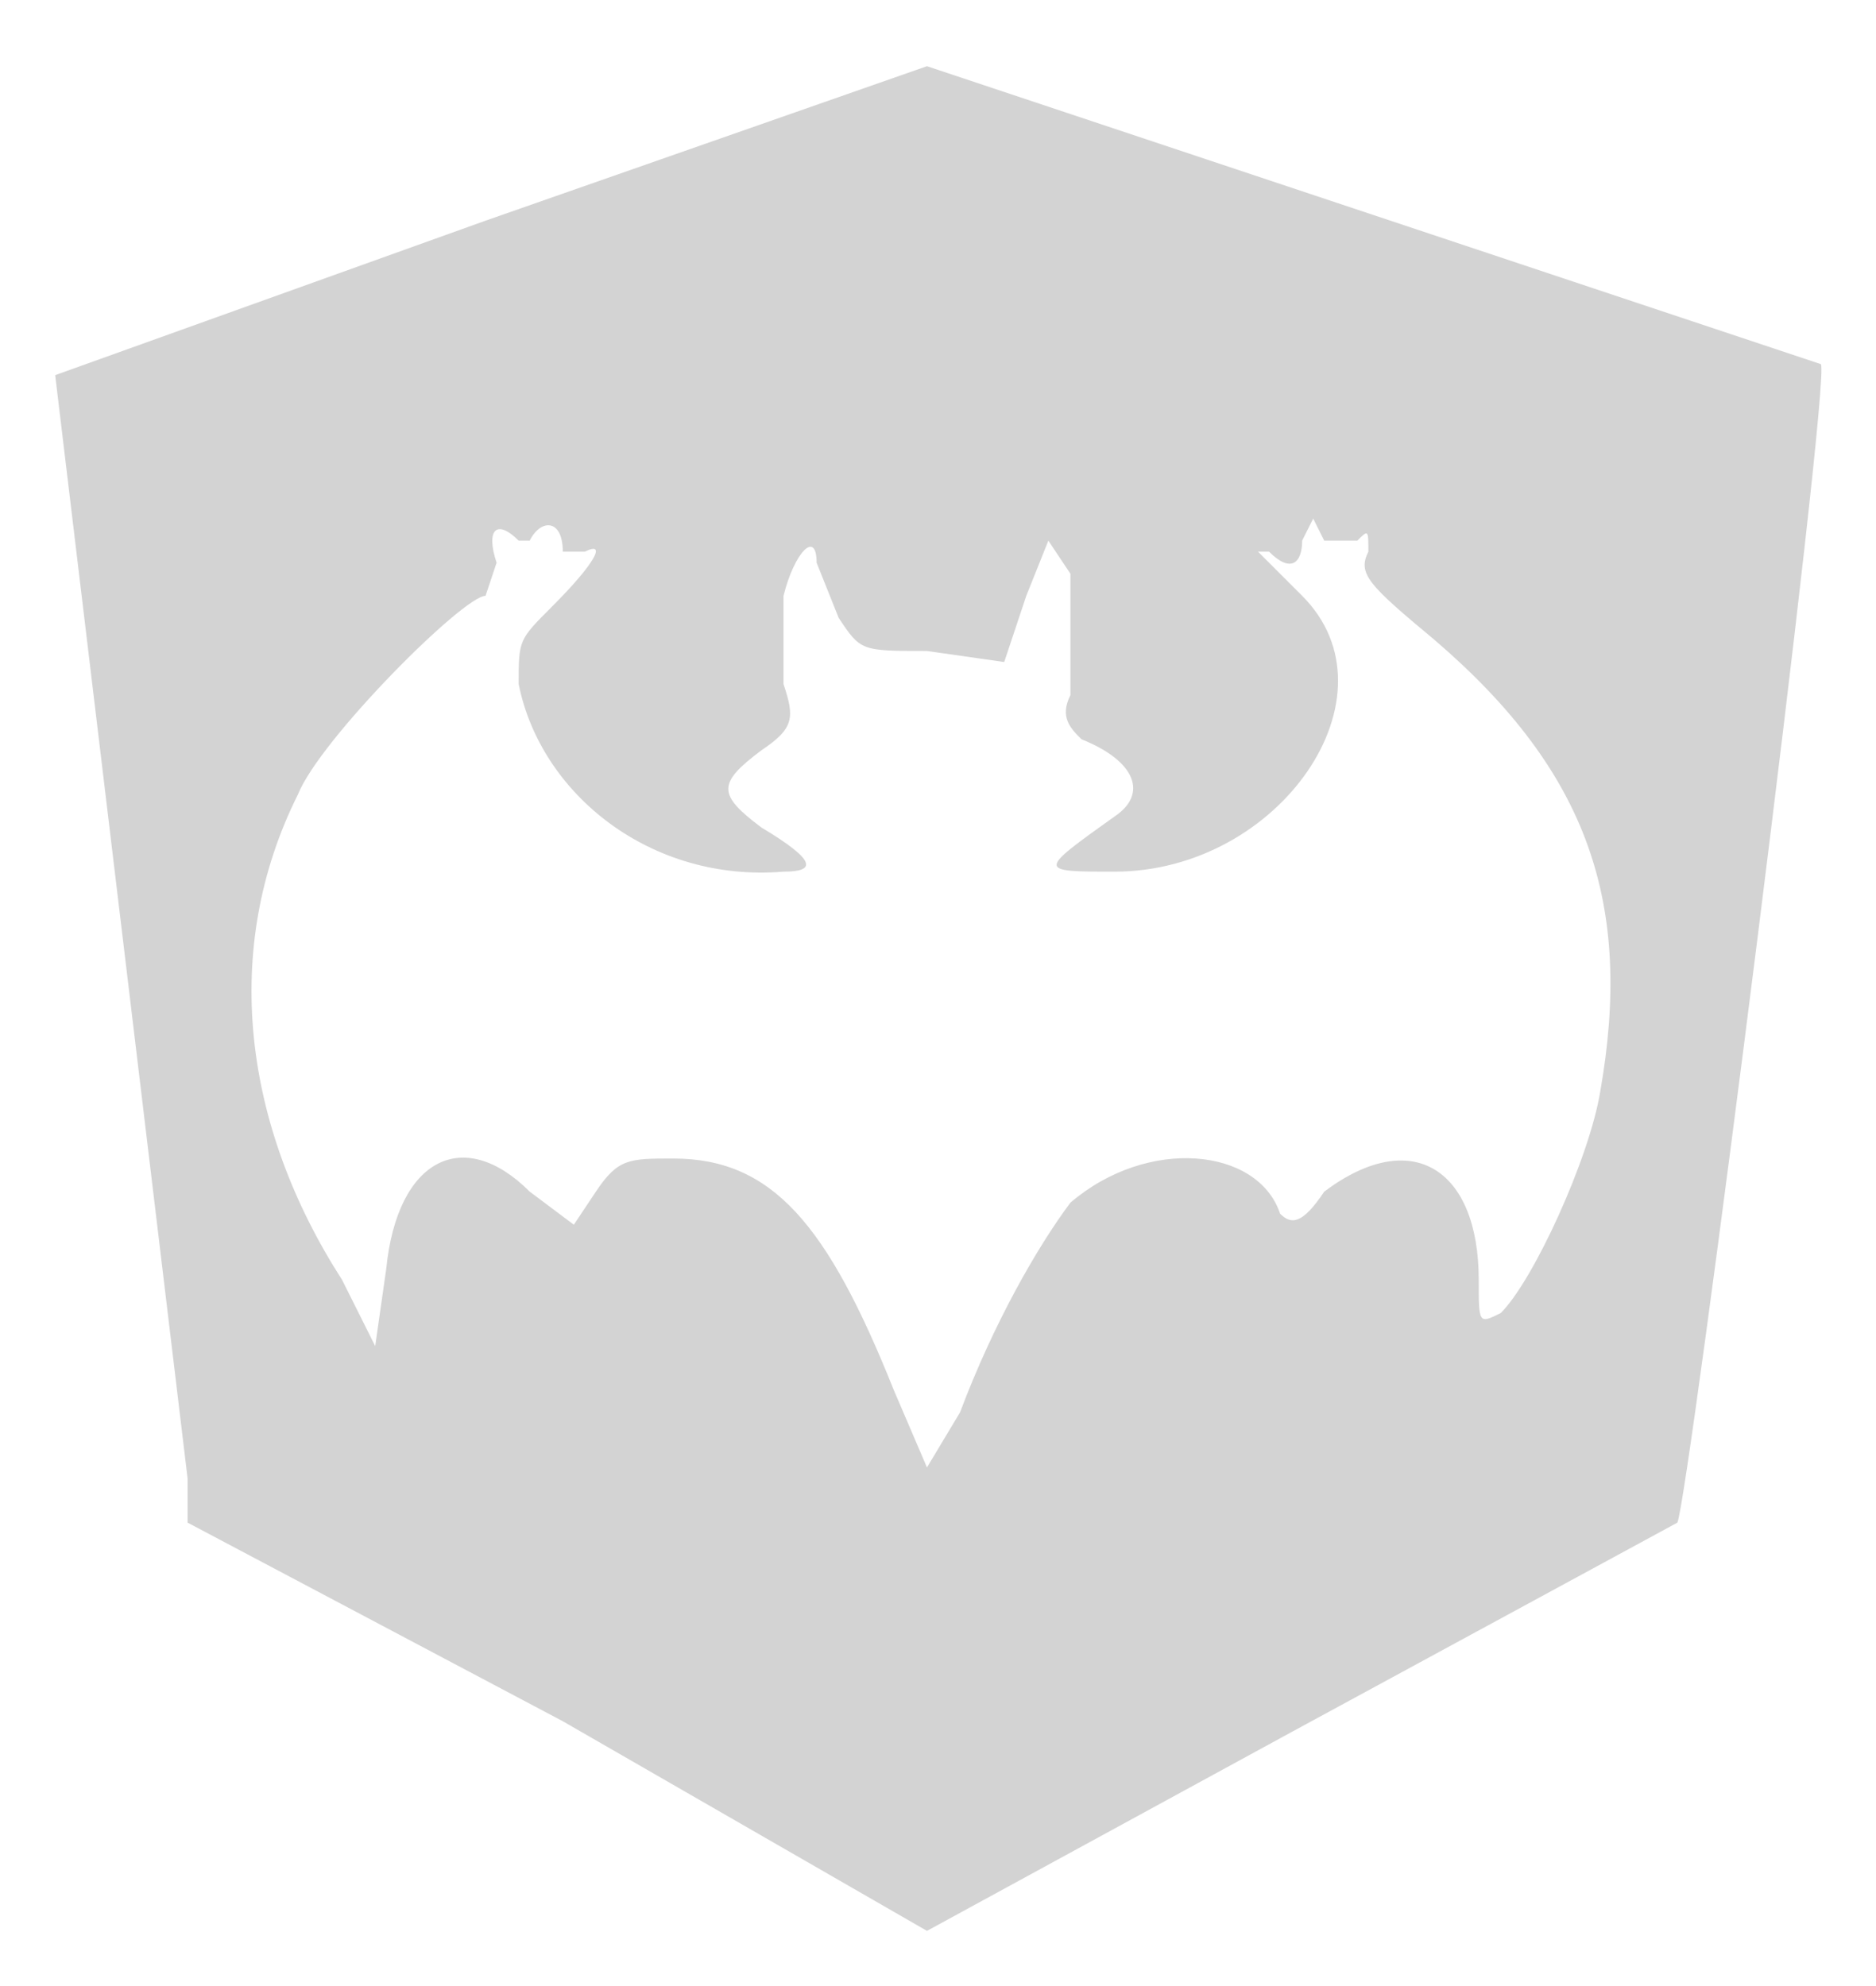 <svg xmlns="http://www.w3.org/2000/svg" width="170" height="180"><path d="M44 20L5 34l12 100v4l34 18 33 19 33-18 35-19c1-2 14-104 13-105L84 6 44 20m4 29h-1c-2-2-3-1-2 2l-1 3c-2 0-15 13-17 18-7 14-5 30 4 44l3 6 1-7c1-10 7-13 13-7l4 3 2-3c2-3 3-3 7-3 9 0 14 6 20 21l3 7 3-5c3-8 7-15 10-19 7-6 17-5 19 1 1 1 2 1 4-2 8-6 14-2 14 8 0 4 0 4 2 3 3-3 8-14 9-20 3-17-1-29-15-41-6-5-7-6-6-8 0-2 0-2-1-1h-3l-1-2-1 2c0 2-1 3-3 1h-1l4 4c9 9-2 25-17 25-7 0-7 0 0-5 3-2 2-5-3-7-1-1-2-2-1-4V52l-2-3-2 5-2 6-7-1c-6 0-6 0-8-3l-2-5c0-3-2-1-3 3v8c1 3 1 4-2 6-4 3-4 4 0 7 5 3 5 4 2 4-12 1-22-7-24-17 0-4 0-4 3-7 4-4 5-6 3-5h-2c0-3-2-3-3-1" fill="#d3d3d3" fill-rule="evenodd"/></svg>